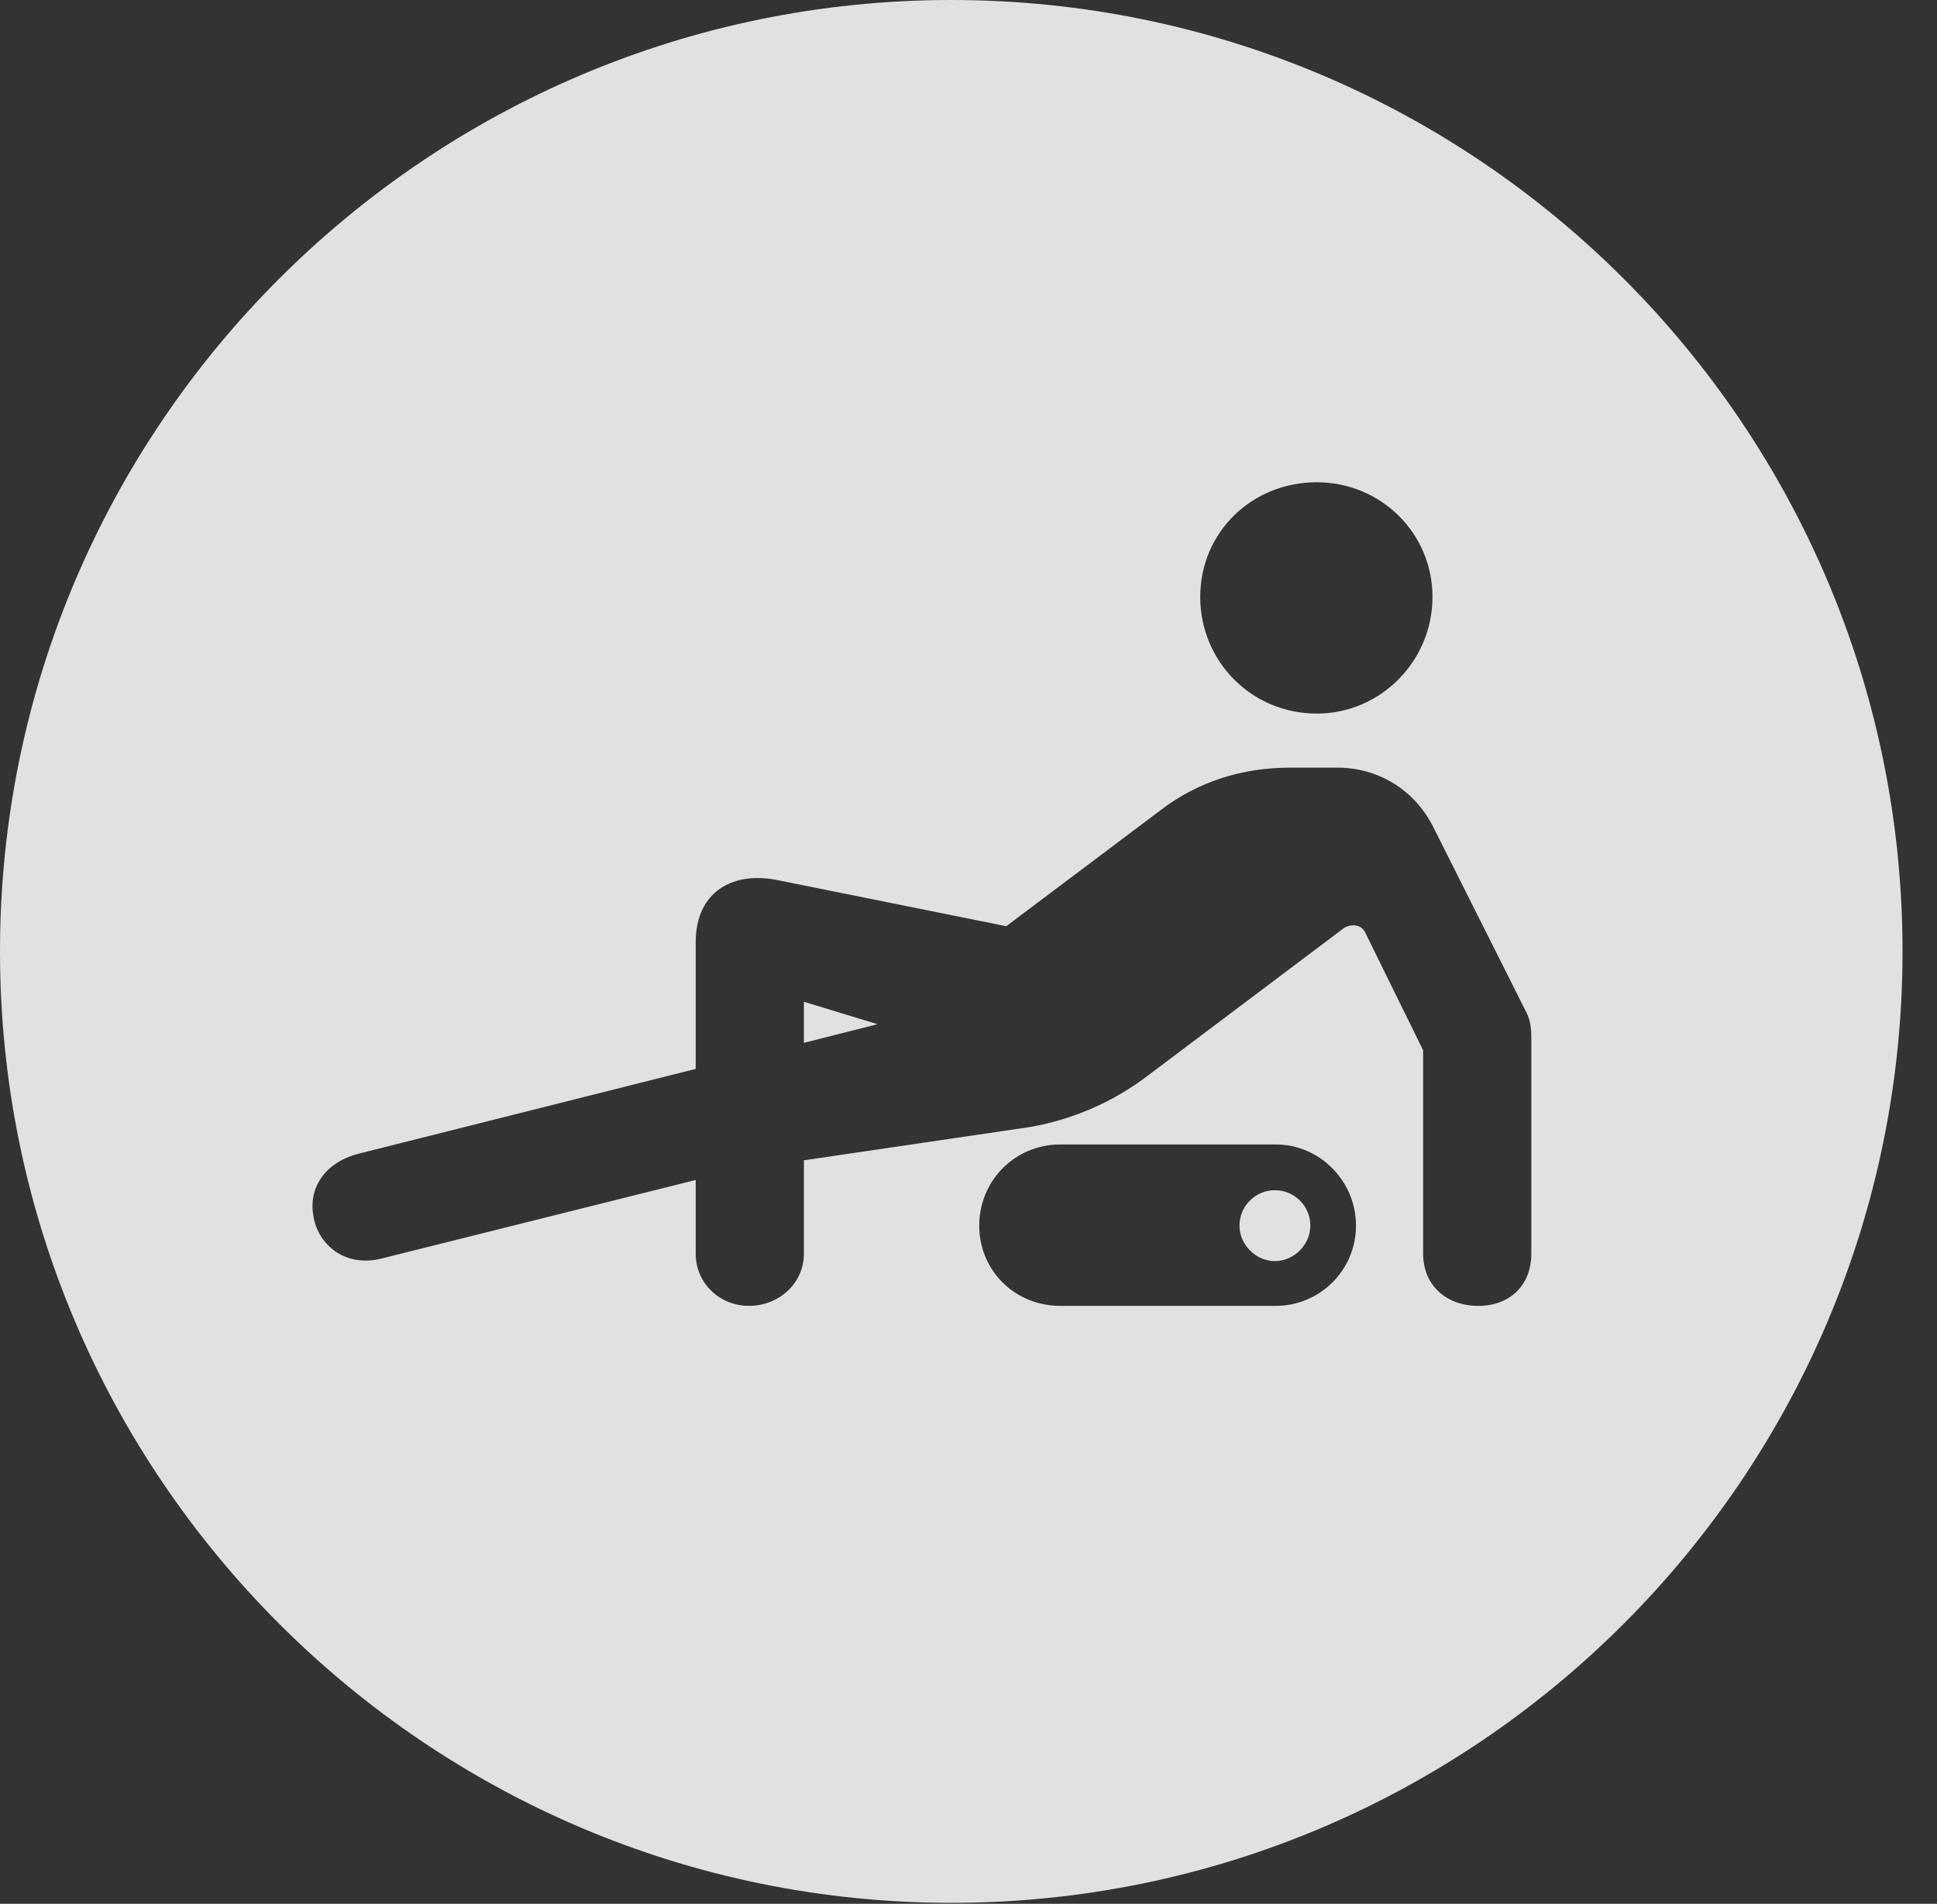 <?xml version="1.0" encoding="UTF-8"?>
<!--Generator: Apple Native CoreSVG 326-->
<!DOCTYPE svg
PUBLIC "-//W3C//DTD SVG 1.1//EN"
       "http://www.w3.org/Graphics/SVG/1.1/DTD/svg11.dtd">
<svg version="1.1" xmlns="http://www.w3.org/2000/svg" xmlns:xlink="http://www.w3.org/1999/xlink" viewBox="0 0 20.283 19.932">
 <rect x="0" y="0" width="20.283" height="19.932" fill="#333333" stroke="none"/>
 <g>
  <rect height="19.932" opacity="0" width="20.283" x="0" y="0"/>
  <path d="M19.922 9.961C19.922 15.449 15.459 19.922 9.961 19.922C4.473 19.922 0 15.449 0 9.961C0 4.463 4.473 0 9.961 0C15.459 0 19.922 4.463 19.922 9.961ZM13.506 8.037C13.008 8.037 12.539 8.184 12.148 8.486L10.537 9.697L8.164 9.219C7.676 9.111 7.285 9.336 7.285 9.863L7.285 11.191L3.75 12.08C3.379 12.178 3.232 12.461 3.281 12.725C3.32 13.008 3.594 13.281 4.004 13.174L7.285 12.354L7.285 13.125C7.285 13.438 7.539 13.672 7.842 13.672C8.154 13.672 8.418 13.438 8.418 13.125L8.418 12.148L10.801 11.797C11.23 11.719 11.65 11.543 12.021 11.26L14.072 9.717C14.15 9.668 14.258 9.678 14.297 9.766L14.902 10.996L14.902 13.125C14.902 13.457 15.146 13.672 15.479 13.672C15.81 13.672 16.035 13.457 16.035 13.125L16.035 10.869C16.035 10.771 16.025 10.684 15.986 10.605L15.01 8.662C14.815 8.271 14.434 8.037 14.004 8.037ZM11.104 11.982C10.625 11.982 10.254 12.363 10.254 12.832C10.254 13.301 10.625 13.672 11.104 13.672L13.359 13.672C13.818 13.672 14.199 13.301 14.199 12.832C14.199 12.363 13.818 11.982 13.359 11.982ZM13.721 12.832C13.721 13.027 13.555 13.203 13.35 13.203C13.145 13.203 12.979 13.027 12.979 12.832C12.979 12.627 13.145 12.461 13.35 12.461C13.555 12.461 13.721 12.627 13.721 12.832ZM9.189 10.723L8.418 10.918L8.418 10.488ZM12.568 6.25C12.568 6.924 13.105 7.471 13.789 7.471C14.453 7.471 15 6.924 15 6.25C15 5.576 14.453 5.049 13.789 5.049C13.105 5.049 12.568 5.576 12.568 6.25Z" fill="white" fill-opacity="0.85"/>
 </g>
</svg>
